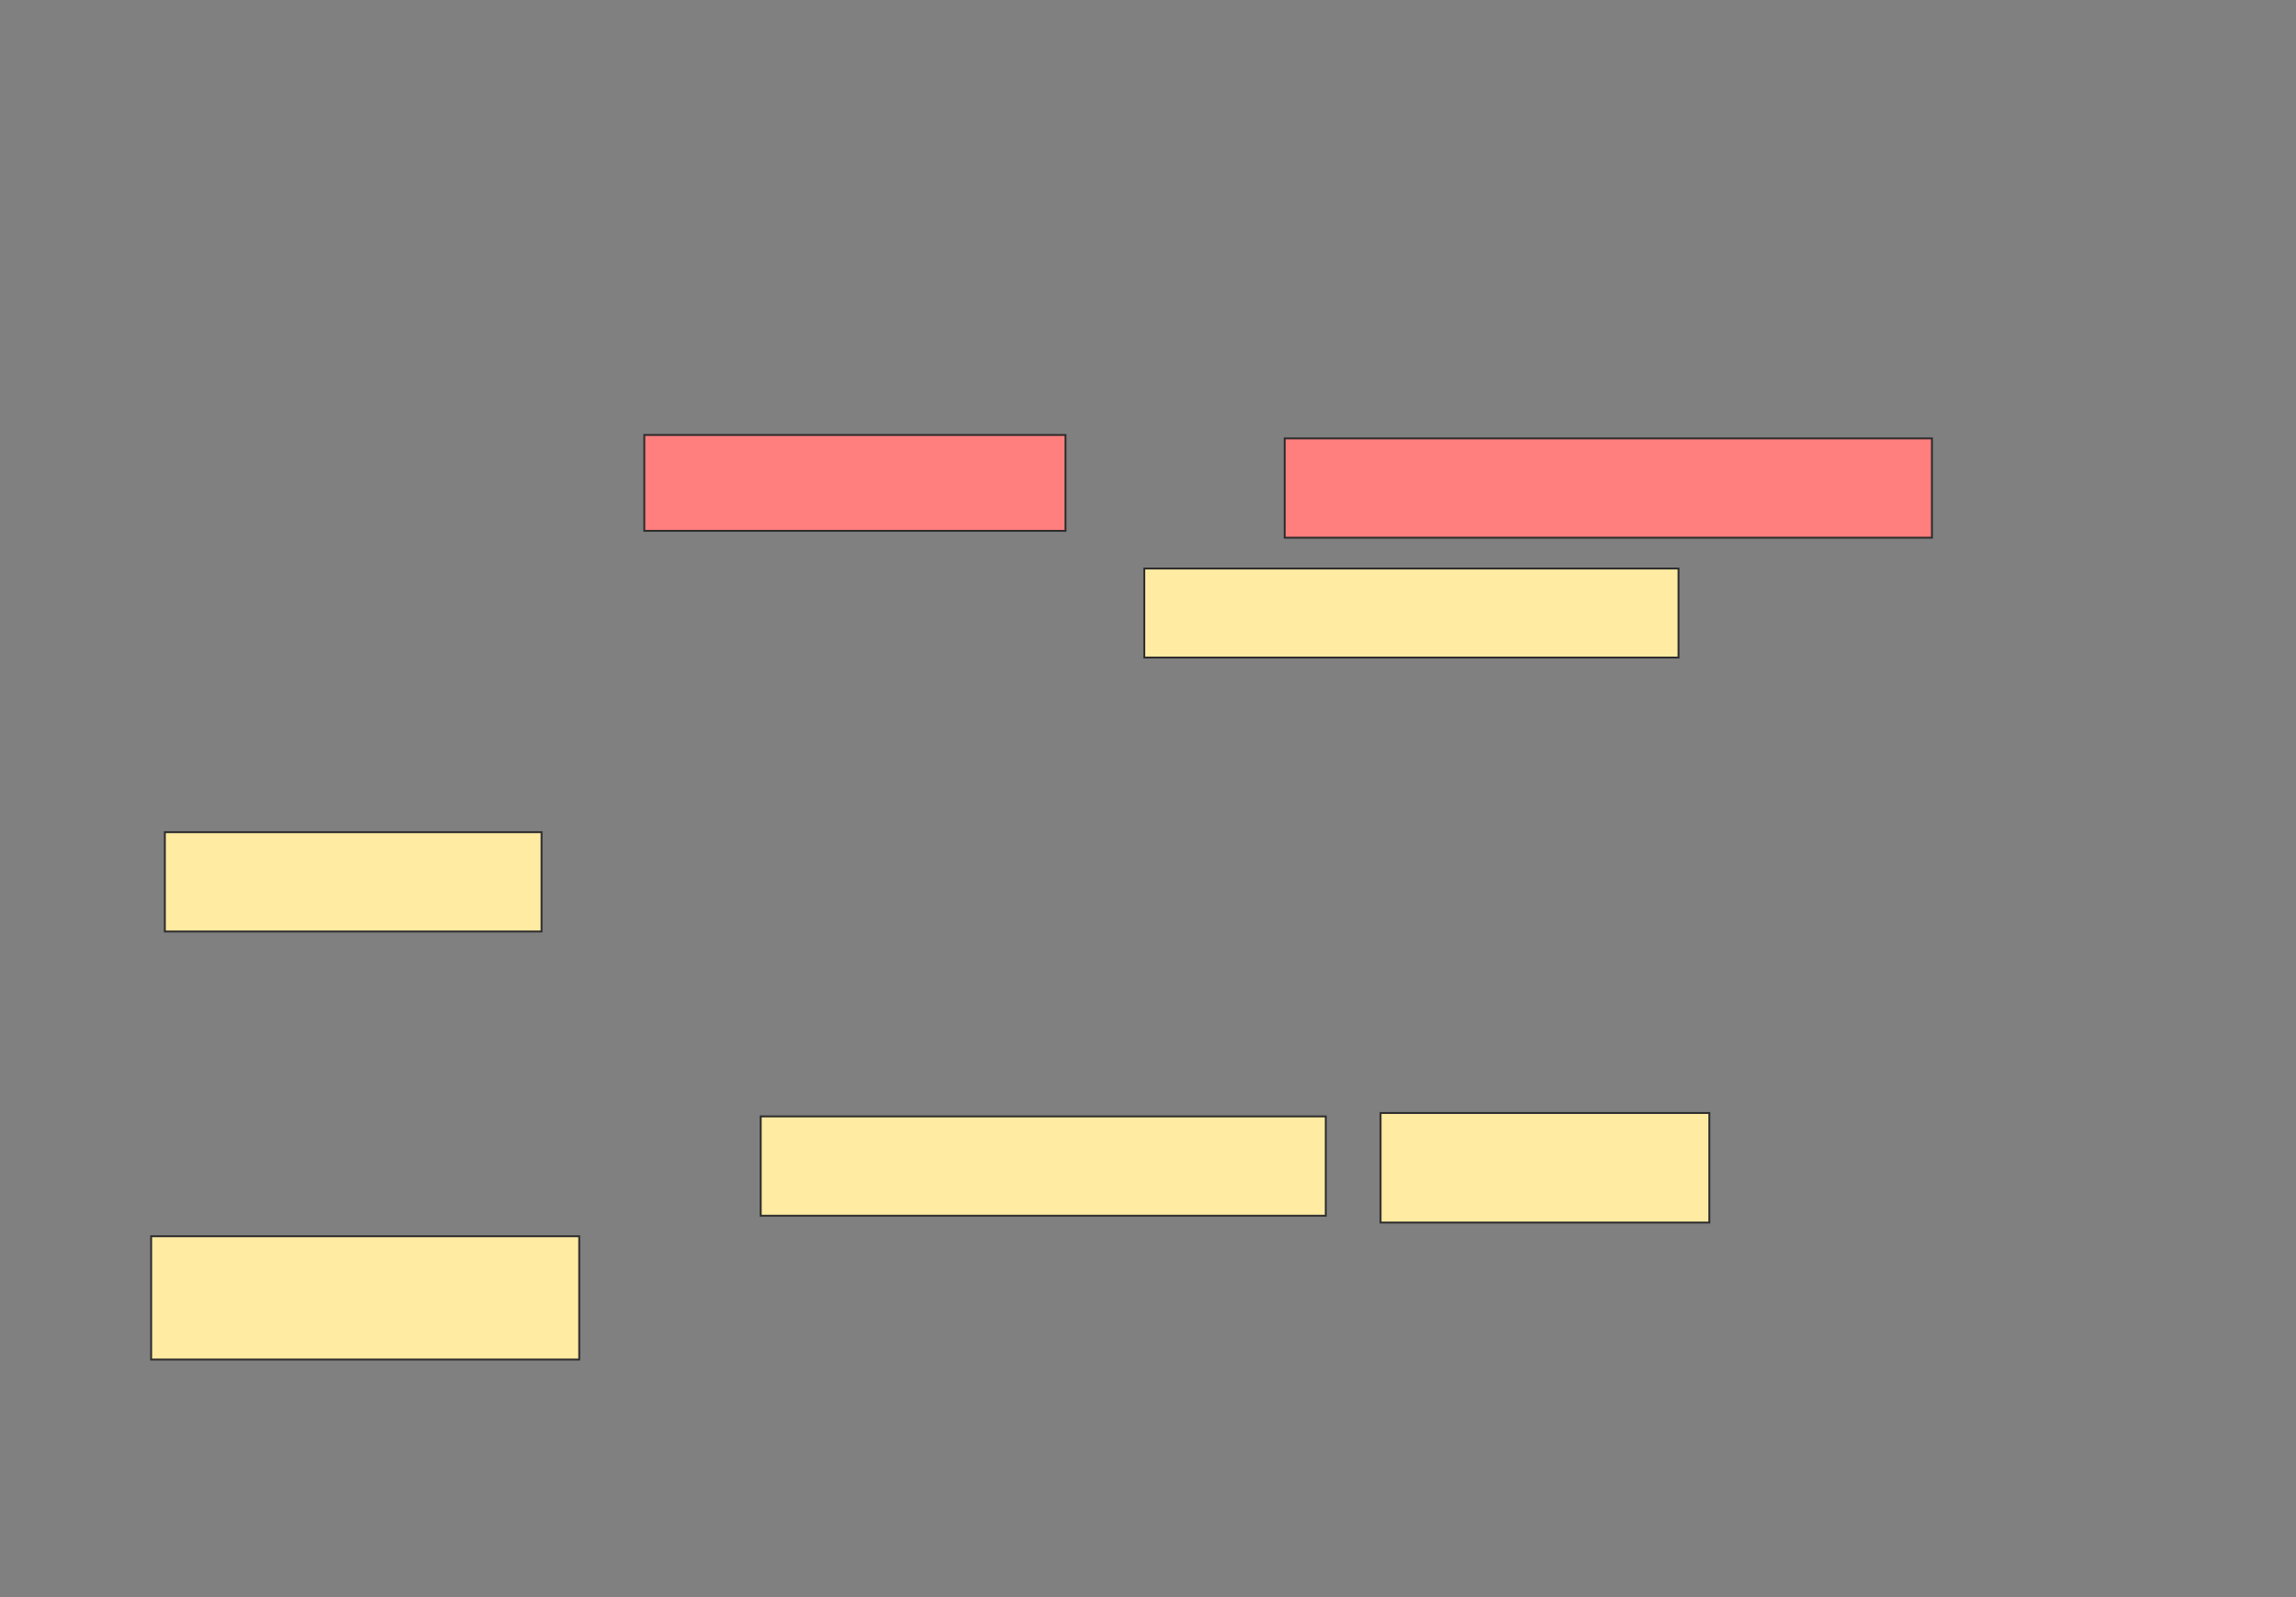 <svg xmlns="http://www.w3.org/2000/svg" width="1219" height="848">
 <rect width="100%" height="100%" fill="#808080" stroke="none"/>
 <!-- Created with Image Occlusion Enhanced -->
 <g>
  <title>Labels</title>
 </g>
 <g>
  <title>Masks</title>
  <rect id="6581a5d6db90468d919c4991af7bce3b-ao-1" height="47.273" width="283.636" y="301.856" x="607.522" stroke="#2D2D2D" fill="#FFEBA2"/>
  <rect id="6581a5d6db90468d919c4991af7bce3b-ao-2" height="52.727" width="200" y="441.856" x="87.522" stroke="#2D2D2D" fill="#FFEBA2"/>
  <g id="6581a5d6db90468d919c4991af7bce3b-ao-3" class="qshape">
   <rect height="50.909" width="223.636" y="230.946" x="342.068" stroke="#2D2D2D" fill="#FF7E7E" class="qshape"/>
   <rect height="52.727" width="343.636" y="232.765" x="682.068" stroke="#2D2D2D" fill="#FF7E7E" class="qshape"/>
  </g>
  <g id="6581a5d6db90468d919c4991af7bce3b-ao-4">
   <rect height="52.727" width="300" y="592.765" x="403.886" stroke="#2D2D2D" fill="#FFEBA2"/>
   <rect height="58.182" width="174.545" y="590.946" x="732.977" stroke="#2D2D2D" fill="#FFEBA2"/>
   <rect height="65.455" width="227.273" y="656.401" x="80.249" stroke="#2D2D2D" fill="#FFEBA2"/>
  </g>
 </g>
</svg>